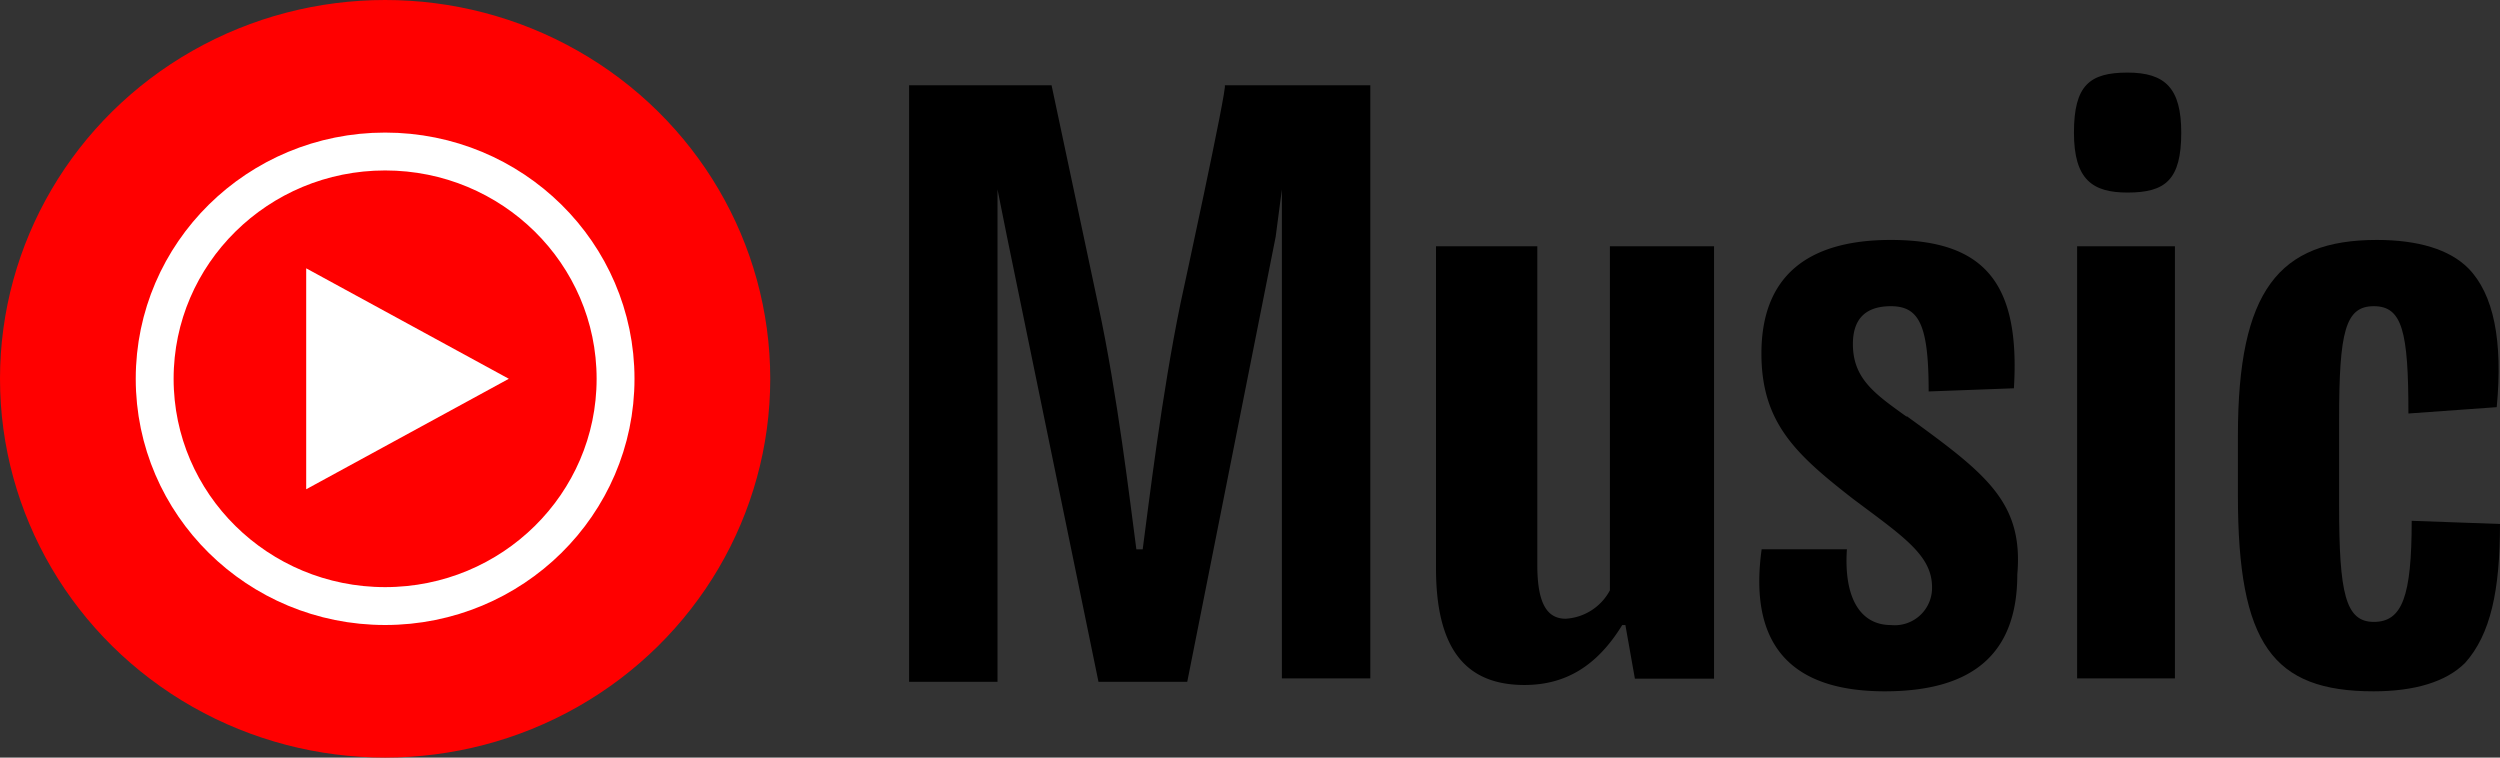 <svg xmlns="http://www.w3.org/2000/svg" viewBox="0 0 221.1 67"><rect x="0" y="0" width="221.1" height="67" fill="#333333" stroke="none"/><defs><style>.cls-1,.cls-2{fill:red;}.cls-2{stroke:#fff;stroke-miterlimit:18.18;stroke-width:3.35px;}.cls-3{fill:#fff;}</style></defs><title>Recurso 25Logo</title><g id="Capa_2" data-name="Capa 2"><g id="Capa_1-2" data-name="Capa 1"><ellipse class="cls-1" cx="34.06" cy="33.5" rx="34.06" ry="33.5"/><ellipse class="cls-2" cx="34.06" cy="33.5" rx="20.38" ry="20.1"/><path class="cls-3" d="M27.08,43.27,45,33.5,27.08,23.73Z"/><path d="M104.41,26.8c-1.67,8.1-2.79,17.59-3.35,21.78h-.56c-.56-4.19-1.67-13.68-3.35-21.5L93,7.54H80.4V60.3h7.82V16.75l.84,4.19L97.15,60.3H105l7.82-39.36.55-4.19V60h7.82V7.54H108.32c.28,0-3.91,19.26-3.91,19.26Z"/><path d="M142.38,52.21a4.75,4.75,0,0,1-3.91,2.51c-1.68,0-2.51-1.4-2.51-4.75V21.78H127V50.25c0,7,2.52,10.33,7.82,10.33,3.63,0,6.42-1.67,8.65-5.3h.28l.84,4.74h7V21.78h-9.21Z"/><path d="M168.62,36.85c-2.79-2-4.75-3.35-4.75-6.42q0-3.34,3.35-3.35c2.52,0,3.35,1.67,3.35,7.54l7.54-.28c.56-9.21-2.51-13.12-10.89-13.12-7.53,0-11.44,3.35-11.44,10.05,0,6.14,3.07,8.93,8.09,12.84,4.47,3.35,7,5,7,7.82a3.3,3.3,0,0,1-3.63,3.35c-2.79,0-4.18-2.52-3.9-6.7h-7.54c-1.12,8.09,2.23,12.56,10.89,12.56,7.81,0,11.72-3.35,11.72-10.33.56-6.42-2.79-8.93-9.77-14Z"/><path d="M183.7,21.78h8.65V60H183.7Z"/><path d="M188.16,6.42c-3.35,0-4.74,1.12-4.74,5.31s1.67,5.3,4.74,5.3c3.35,0,4.75-1.12,4.75-5.3C192.91,7.82,191.51,6.42,188.16,6.42Z"/><path d="M221.1,46.34l-7.81-.28c0,6.7-.84,8.94-3.35,8.94s-3.07-2.52-3.07-10.33V37.13c0-7.82.55-10.05,3.07-10.05S213,29.31,213,36.57l7.81-.56c.56-5.86-.27-10-2.51-12.28-1.67-1.68-4.46-2.51-8.09-2.51-8.66,0-12.29,4.46-12.29,17.31v5.3c0,13.12,3.07,17.31,12,17.31,3.63,0,6.42-.84,8.09-2.51C220.27,56.11,221.1,52.21,221.1,46.34Z"/></g></g></svg>